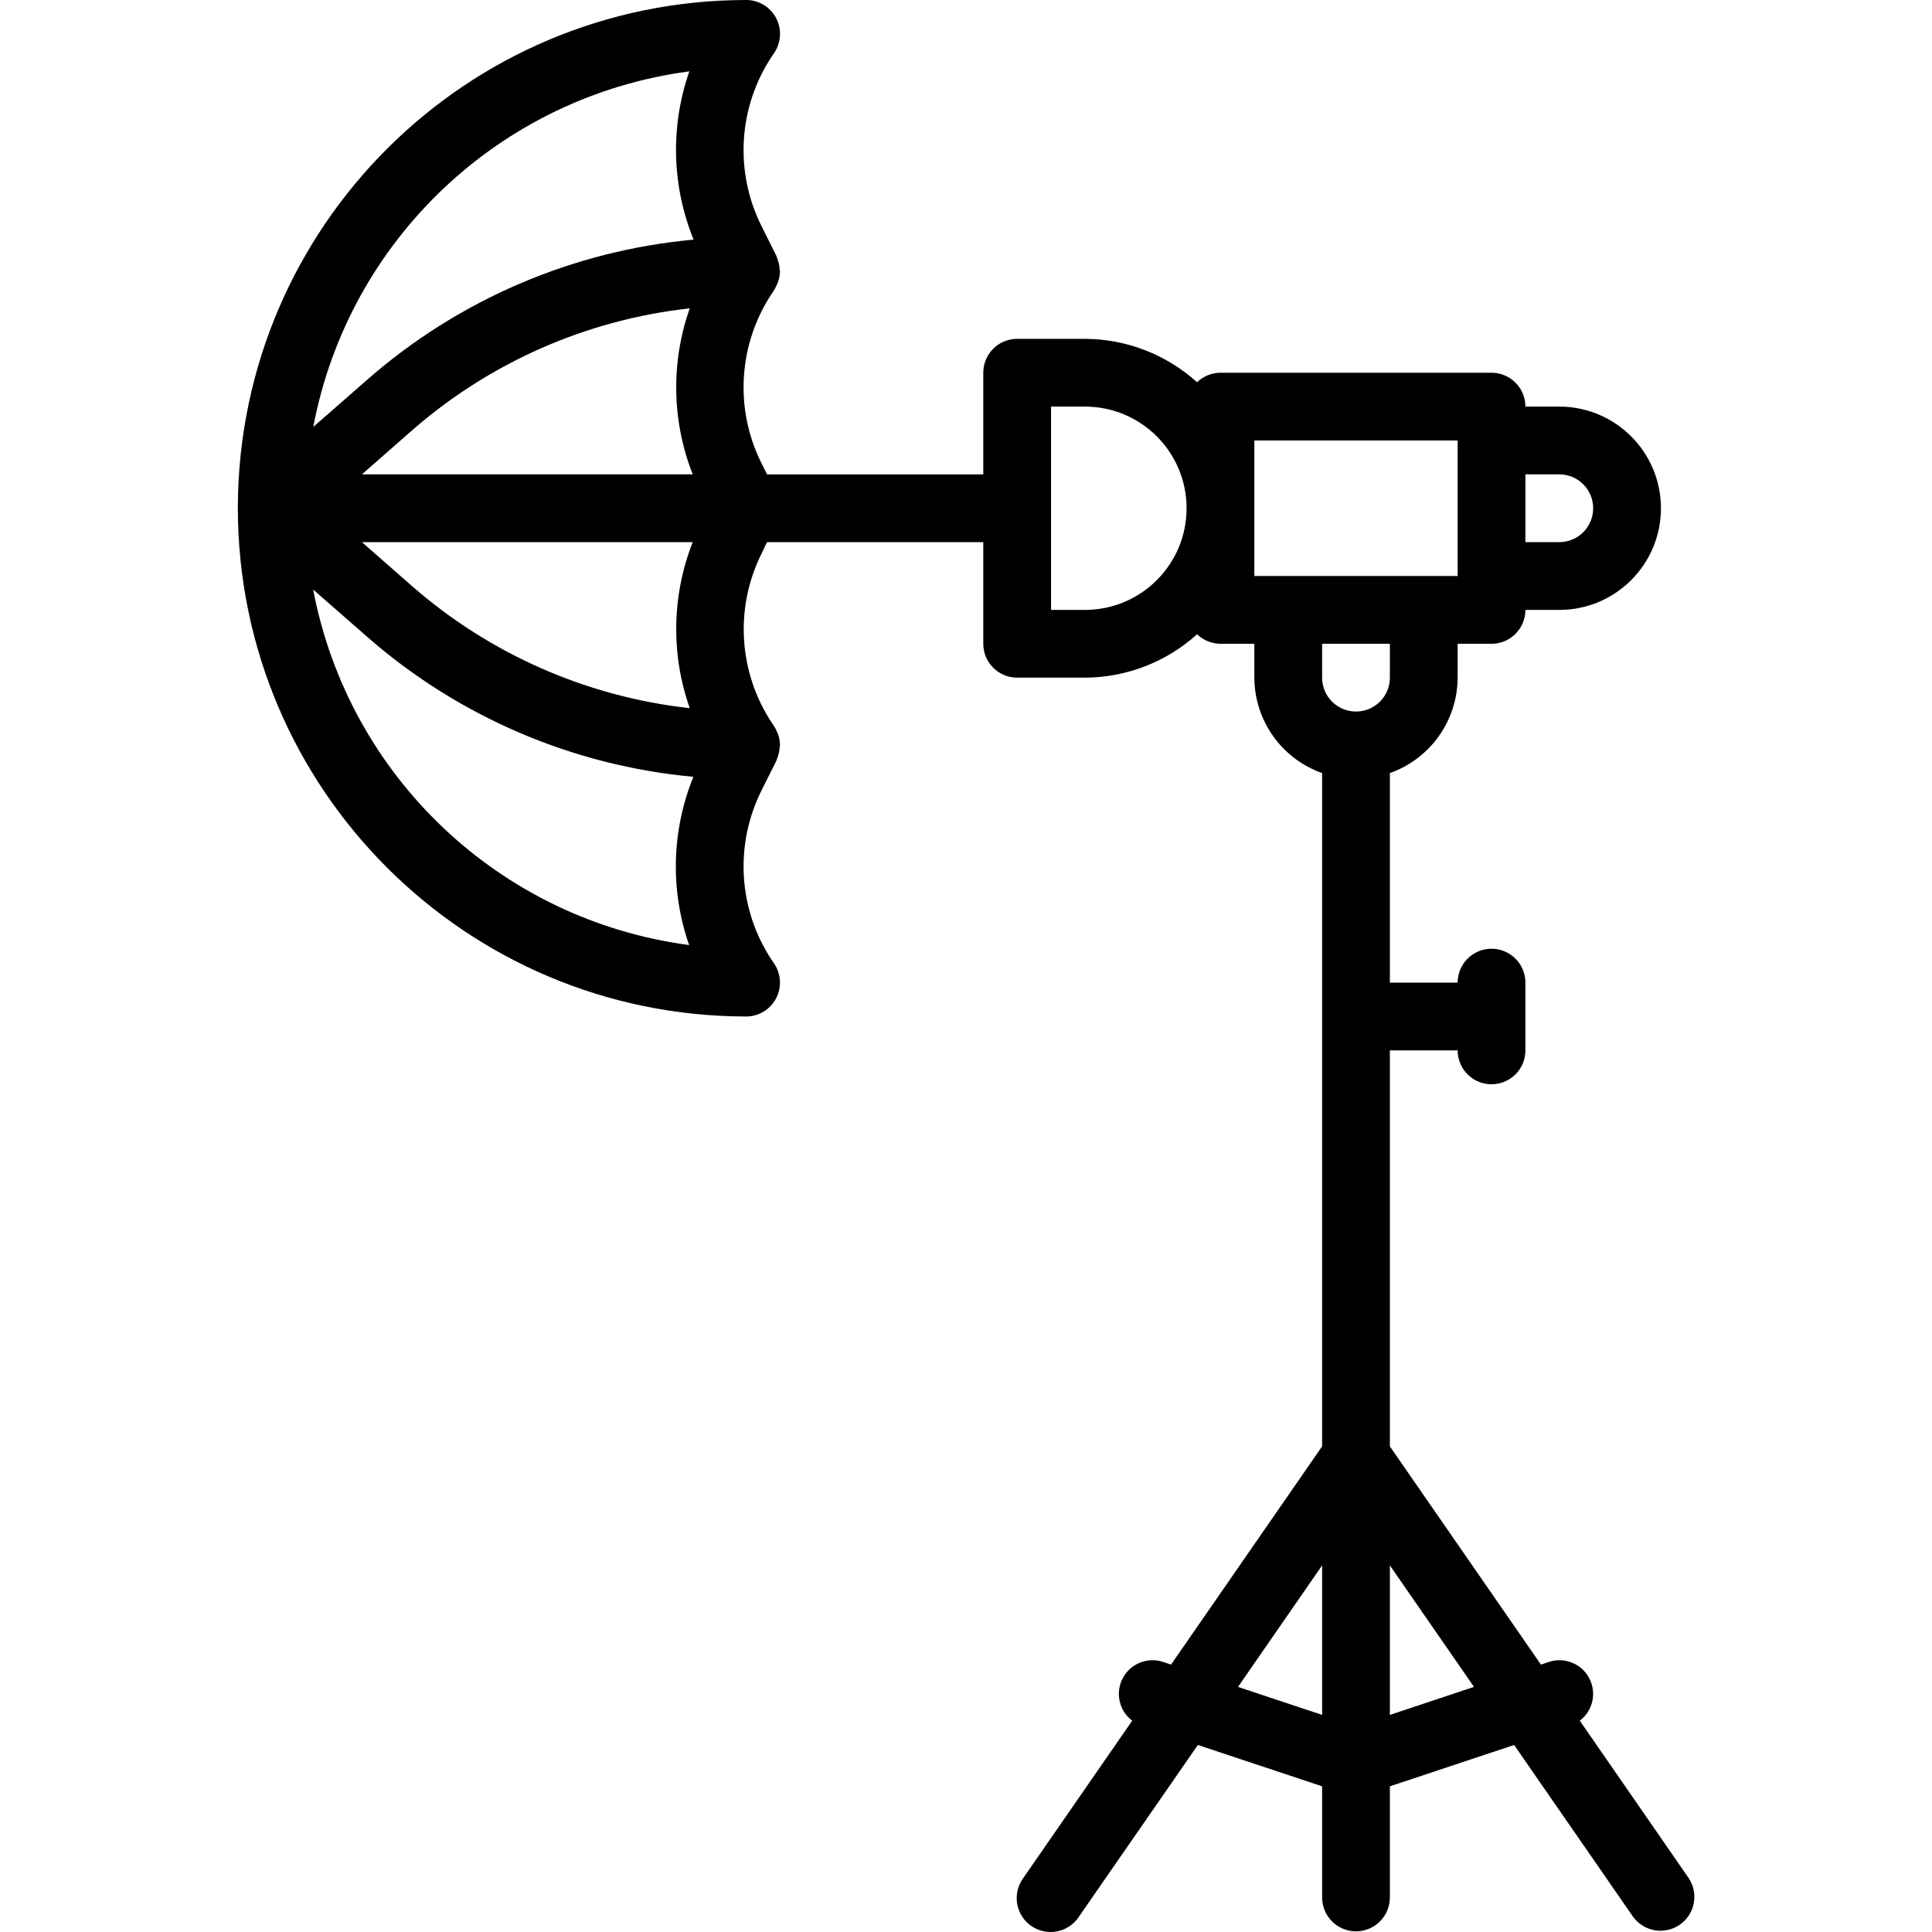 <svg height="456pt" viewBox="-56 0 456 456.155" width="456pt" xmlns="http://www.w3.org/2000/svg"><path d="m316.918 406.266c3.109-2.355 4.047-6.621 2.215-10.062-1.832-3.445-5.895-5.047-9.582-3.789l-1.809.602-35.664-51.52v-93.496h16c0 4.418 3.582 8 8 8s8-3.582 8-8v-16c0-4.418-3.582-8-8-8s-8 3.582-8 8h-16v-49.473c9.555-3.379 15.957-12.395 16-22.527v-8h8c4.418 0 8-3.582 8-8h8c13.254 0 24-10.746 24-24s-10.746-24-24-24h-8c0-4.418-3.582-8-8-8h-64c-2.062.012-4.039.816-5.52 2.246-7.262-6.562-16.691-10.211-26.48-10.246h-16c-4.418 0-8 3.582-8 8v24h-51.055l-1.328-2.664c-6.406-12.844-5.453-28.129 2.496-40.078l.543-.801c.176-.312.332-.633.473-.961.094-.199.207-.383.285-.602.359-.859.559-1.777.586-2.711.004-.062.004-.121 0-.184 0-.129-.074-.238-.074-.367-.039-.805-.199-1.598-.477-2.352-.055-.195-.117-.383-.195-.57 0-.094-.055-.191-.094-.285l-3.543-7.09c-6.406-12.844-5.453-28.129 2.496-40.078l.543-.801c1.645-2.457 1.805-5.621.41-8.227-1.395-2.609-4.109-4.234-7.066-4.23-66.023.059-119.621 53.402-120 119.426v.223.352c.074 66.242 53.758 119.926 120 120 2.949 0 5.664-1.625 7.055-4.227 1.391-2.602 1.238-5.758-.398-8.215l-.543-.797c-7.949-11.953-8.902-27.238-2.496-40.082l3.543-7.086c0-.098.055-.203.094-.289.043-.09.129-.375.195-.57.277-.754.438-1.547.477-2.352 0-.125.074-.238.074-.367.004-.062.004-.121 0-.184-.02-.926-.203-1.836-.543-2.695-.082-.215-.195-.402-.289-.602-.137-.328-.297-.648-.473-.961l-.543-.797c-7.949-11.949-8.902-27.238-2.496-40.082l1.289-2.695h51.055v24c0 4.418 3.582 8 8 8h16c9.789-.035 19.219-3.684 26.48-10.246 1.48 1.43 3.457 2.234 5.52 2.246h8v8c.043 10.133 6.445 19.148 16 22.527v158.969l-35.664 51.52-1.809-.602c-3.691-1.258-7.75.344-9.582 3.789-1.832 3.441-.895 7.707 2.215 10.062l-25.738 37.184c-1.707 2.348-2.008 5.434-.789 8.07 1.223 2.633 3.773 4.398 6.668 4.613 2.895.215 5.68-1.156 7.273-3.582l28.09-40.551 29.336 9.762v26.238c0 4.418 3.582 8 8 8s8-3.582 8-8v-26.238l29.336-9.762 28.086 40.566c2.559 3.516 7.449 4.344 11.023 1.871 3.574-2.473 4.52-7.344 2.129-10.973zm-209.441-294.266h-78.102l11.848-10.398c18.398-16.07 41.273-26.121 65.551-28.801-4.488 12.727-4.238 26.645.703 39.199zm-.801-95.145c-4.512 12.922-4.152 27.047 1.008 39.719-28.504 2.617-55.453 14.176-77 33.027l-12.797 11.199c8.379-44.203 44.164-78.047 88.766-83.945zm-88.812 122.344 12.797 11.199c21.539 18.84 48.48 30.395 76.977 33.008-5.16 12.676-5.52 26.801-1.008 39.723-44.598-5.895-80.383-39.73-88.766-83.93zm88.91 28c-24.277-2.68-47.152-12.73-65.551-28.801l-11.848-10.398h78.102c-4.941 12.555-5.191 26.473-.703 39.199zm205.305-55.199c4.418 0 8 3.582 8 8s-3.582 8-8 8h-8v-16zm-72-8h48v32h-48zm-40 40h-8v-48h8c13.254 0 24 10.746 24 24s-10.746 24-24 24zm72 8v8c0 4.418-3.582 8-8 8s-8-3.582-8-8v-8zm-35.855 246.289 19.855-28.688v35.293zm35.855 6.613v-35.301l19.855 28.68zm0 0"/></svg>